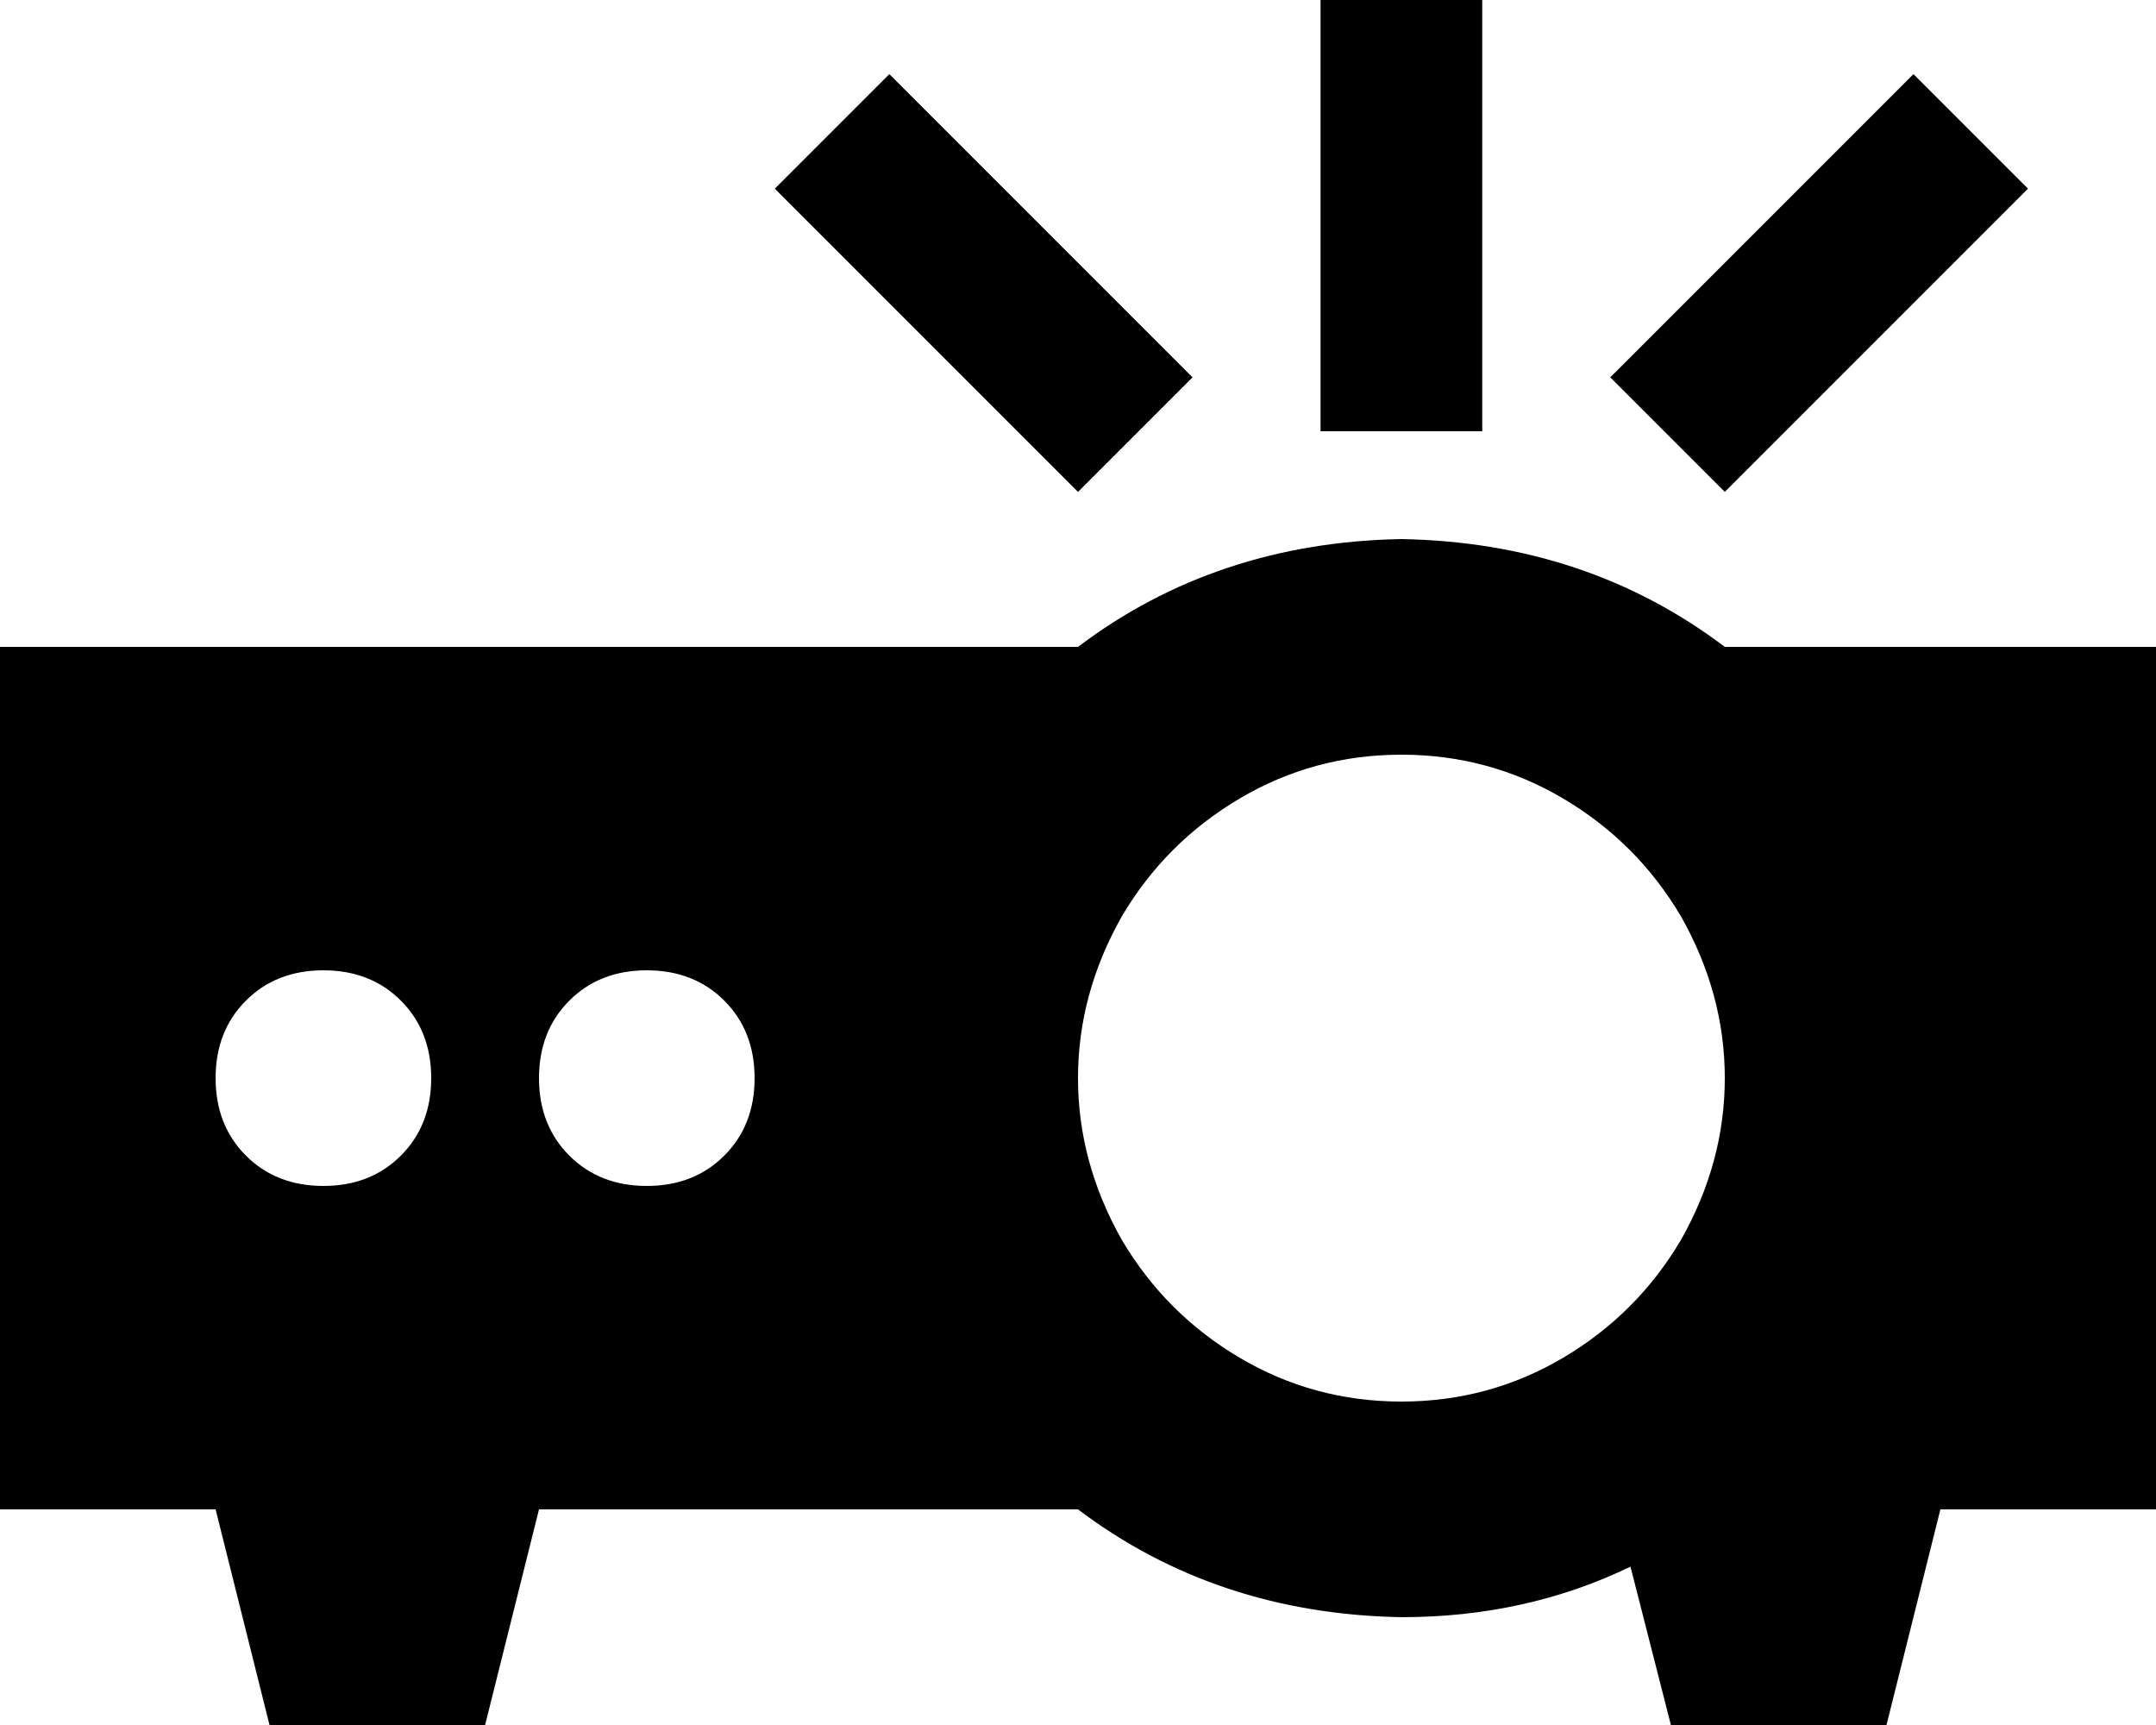 <svg viewBox="0 0 640 512">
  <path
    d="M 440 24 L 440 0 L 392 0 L 392 24 L 392 104 L 392 128 L 440 128 L 440 104 L 440 24 L 440 24 Z M 281 39 L 264 22 L 230 56 L 247 73 L 303 129 L 320 146 L 354 112 L 337 95 L 281 39 L 281 39 Z M 585 73 L 602 56 L 568 22 L 551 39 L 495 95 L 478 112 L 512 146 L 529 129 L 585 73 L 585 73 Z M 640 192 L 512 192 Q 471 161 416 160 Q 361 161 320 192 L 0 192 L 0 448 L 64 448 L 80 512 L 144 512 L 160 448 L 320 448 Q 361 479 416 480 Q 453 480 484 465 L 496 512 L 560 512 L 576 448 L 640 448 L 640 192 L 640 192 Z M 416 224 Q 442 224 464 237 L 464 237 Q 486 250 499 272 Q 512 295 512 320 Q 512 345 499 368 Q 486 390 464 403 Q 442 416 416 416 Q 390 416 368 403 Q 346 390 333 368 Q 320 345 320 320 Q 320 295 333 272 Q 346 250 368 237 Q 390 224 416 224 L 416 224 Z M 64 320 Q 64 306 73 297 L 73 297 Q 82 288 96 288 Q 110 288 119 297 Q 128 306 128 320 Q 128 334 119 343 Q 110 352 96 352 Q 82 352 73 343 Q 64 334 64 320 L 64 320 Z M 192 288 Q 206 288 215 297 L 215 297 Q 224 306 224 320 Q 224 334 215 343 Q 206 352 192 352 Q 178 352 169 343 Q 160 334 160 320 Q 160 306 169 297 Q 178 288 192 288 L 192 288 Z"
  />
</svg>